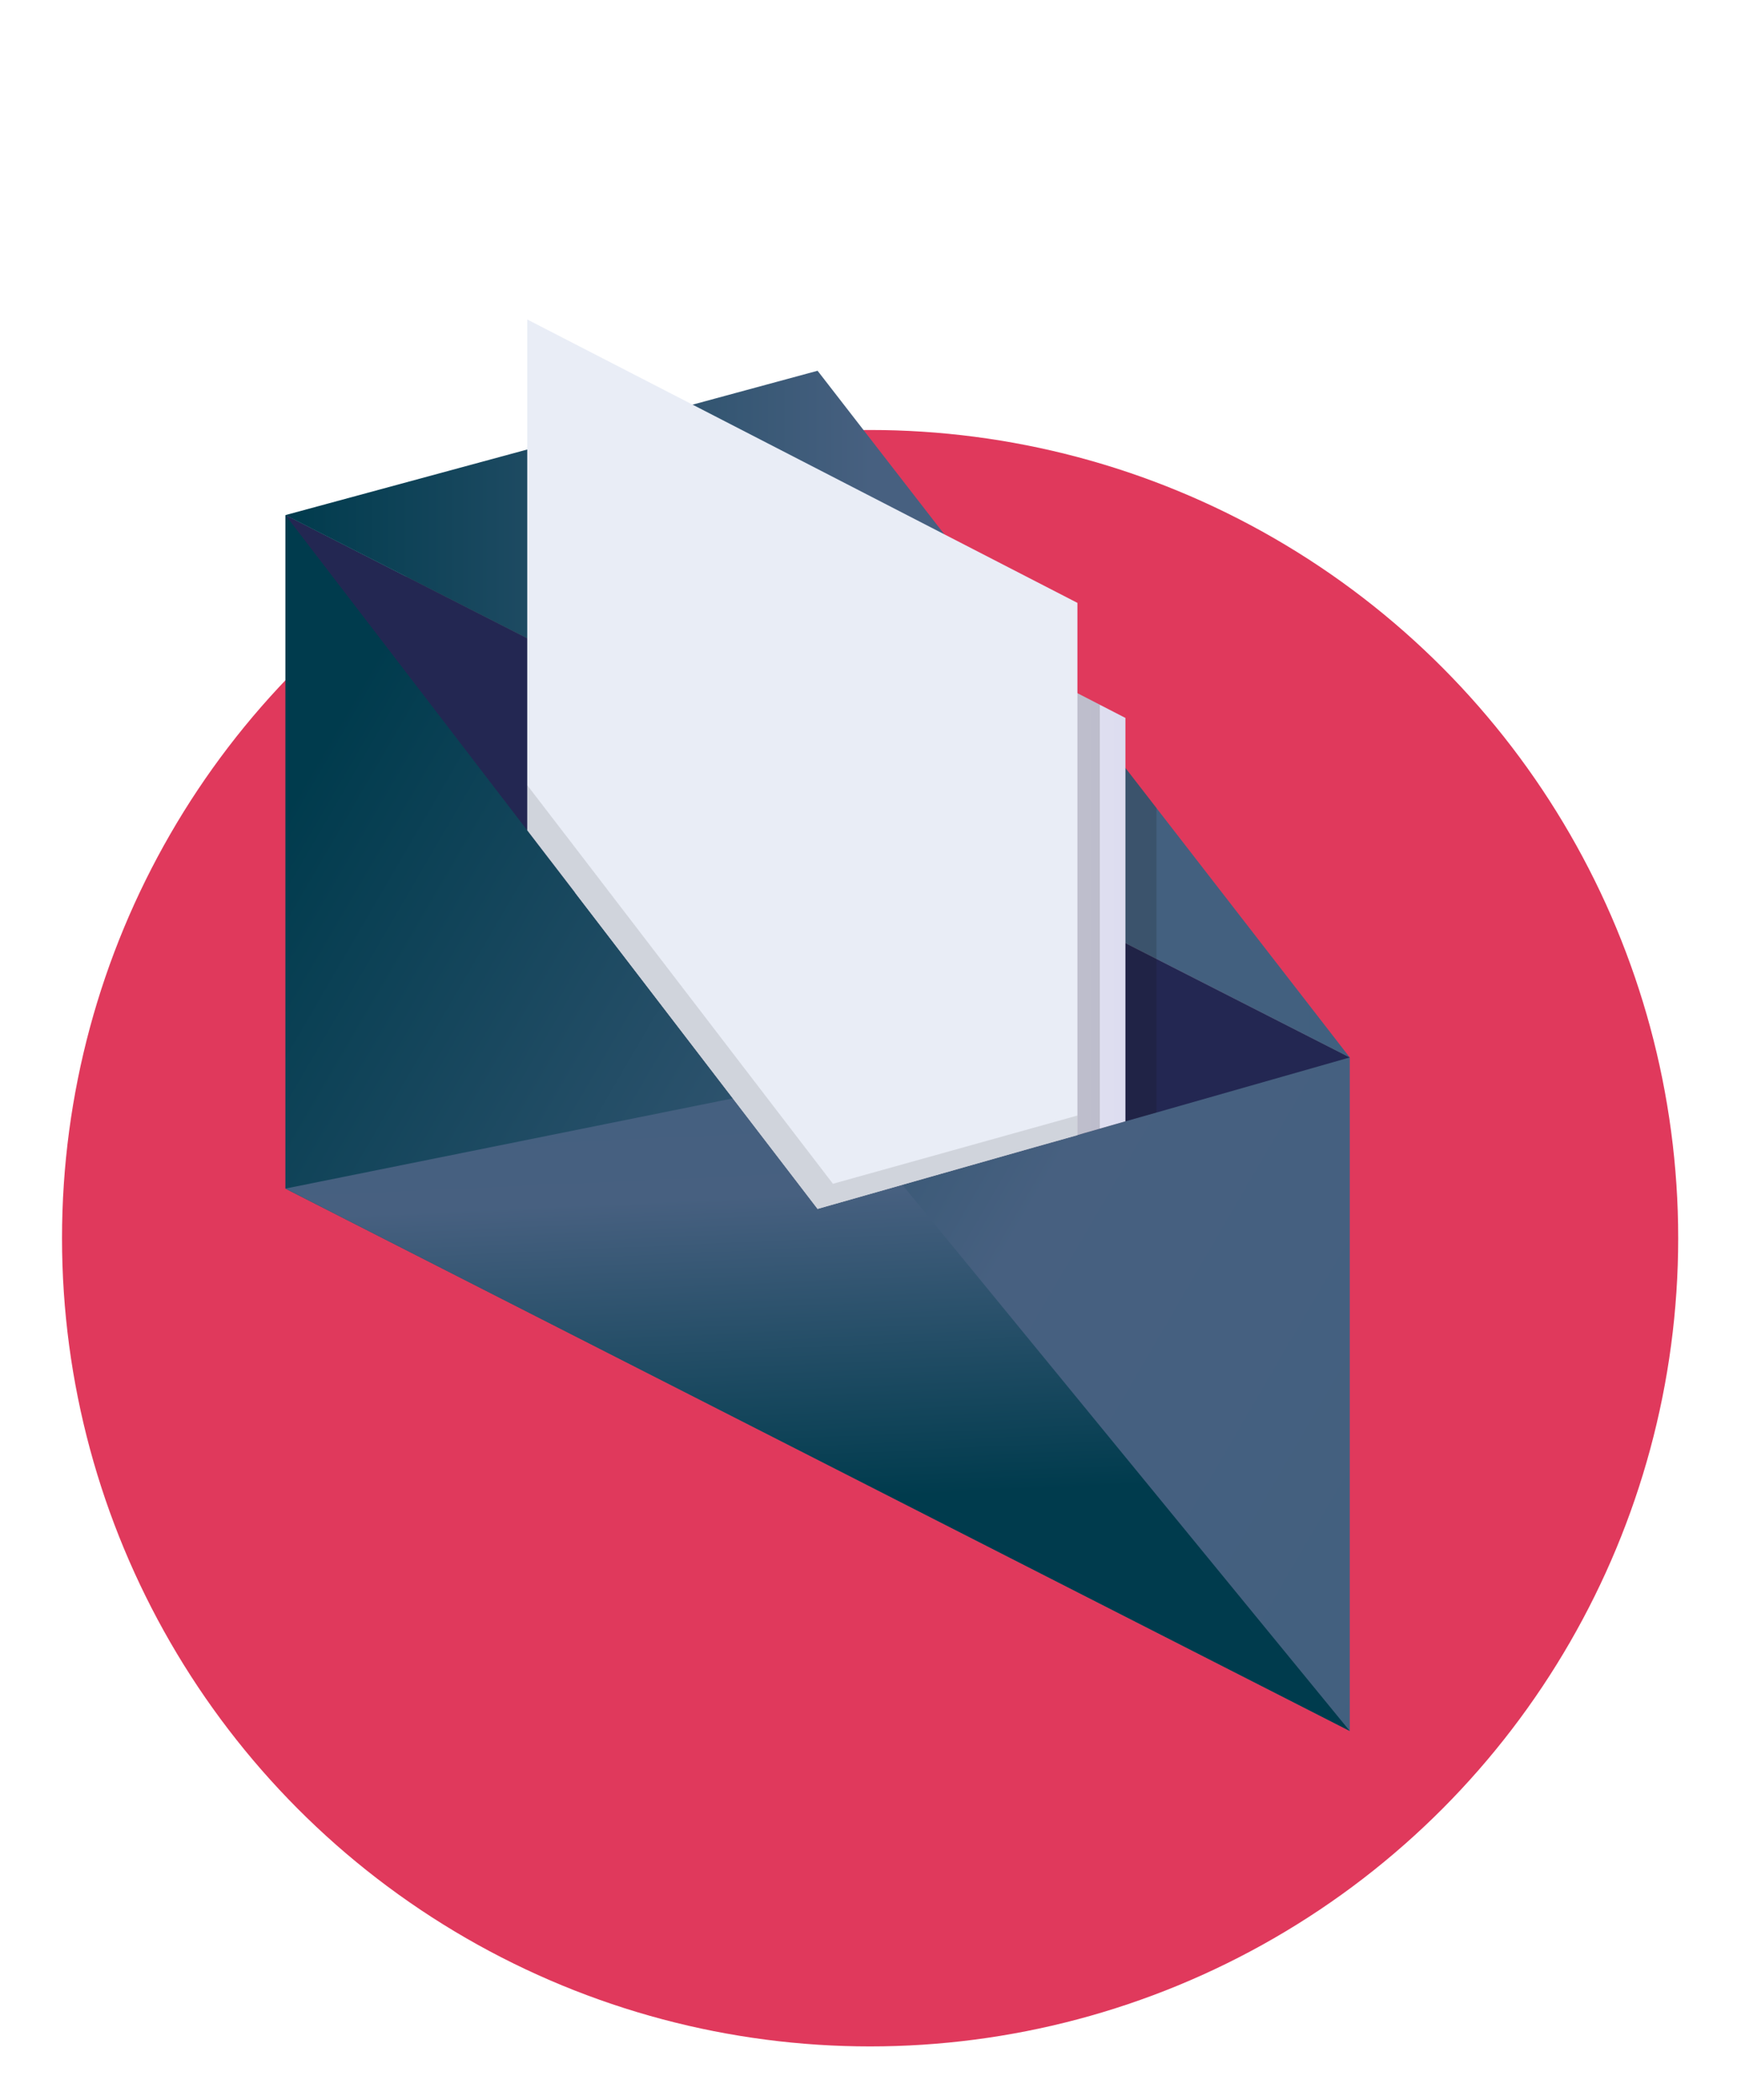 <?xml version="1.0" encoding="UTF-8"?>
<svg xmlns="http://www.w3.org/2000/svg" xmlns:xlink="http://www.w3.org/1999/xlink" id="Layer_1" viewBox="0 0 249 301">
  <defs>
    <style>.cls-1{opacity:.11;}.cls-1,.cls-2{fill:#12100b;}.cls-3{fill:url(#linear-gradient);}.cls-4{fill:#e9edf6;}.cls-5{fill:#e0395c;}.cls-6{fill:#232752;}.cls-2{opacity:.16;}.cls-7{fill:url(#linear-gradient-3);}.cls-8{fill:url(#linear-gradient-2);}.cls-9{fill:url(#_ÂÁ_Ï_ÌÌ_È_ËÂÌÚ_5);}</style>
    <linearGradient id="linear-gradient" x1="40.63" y1="116.38" x2="231.46" y2="227.5" gradientUnits="userSpaceOnUse">
      <stop offset="0" stop-color="#003b4d"></stop>
      <stop offset=".55" stop-color="#476080"></stop>
      <stop offset="1" stop-color="#41607f"></stop>
    </linearGradient>
    <linearGradient id="linear-gradient-2" x1="40.91" y1="102.36" x2="193.49" y2="102.36" xlink:href="#linear-gradient"></linearGradient>
    <linearGradient id="linear-gradient-3" x1="117.46" y1="214.96" x2="113.83" y2="135.25" xlink:href="#linear-gradient"></linearGradient>
    <linearGradient id="_ÂÁ_Ï_ÌÌ_È_ËÂÌÚ_5" x1="82.45" y1="117.78" x2="161.33" y2="117.78" gradientUnits="userSpaceOnUse">
      <stop offset="0" stop-color="#f5f5fa"></stop>
      <stop offset="1" stop-color="#ddddf0"></stop>
    </linearGradient>
  </defs>
  <circle class="cls-5" cx="124.73" cy="177.47" r="115.84"></circle>
  <polygon class="cls-3" points="193.49 248.1 40.91 170.36 40.91 73.83 193.49 151.57 193.49 248.1"></polygon>
  <polygon class="cls-6" points="193.5 151.56 165.78 159.46 161.33 160.72 157.6 161.79 155.35 162.43 154.45 162.7 150.72 163.75 148.3 164.43 118.07 173.03 117.2 173.27 82.45 127.96 79.06 123.54 78.71 123.09 75.58 119.01 71.84 114.14 63.21 102.88 40.92 73.83 86.9 97.25 117.2 112.7 165.78 137.44 193.5 151.56"></polygon>
  <polygon class="cls-8" points="117.2 53.14 193.49 151.57 117.2 112.7 40.91 73.83 117.2 53.14"></polygon>
  <polygon class="cls-7" points="117.2 154.98 155.35 201.54 193.49 248.1 117.2 209.23 40.91 170.36 79.06 162.67 117.2 154.98"></polygon>
  <polygon class="cls-2" points="154.84 101.68 86.9 66.72 86.9 97.25 86.9 132.39 118.07 173.03 148.3 164.43 150.72 163.75 154.45 162.7 155.35 162.43 157.6 161.79 161.33 160.72 165.78 159.46 165.78 137.44 165.78 115.81 154.84 101.68"></polygon>
  <polygon class="cls-9" points="161.33 102.9 161.33 160.72 157.66 161.77 157.6 161.79 155.35 162.43 154.45 162.7 150.72 163.75 148.3 164.43 117.2 173.27 82.45 127.96 82.45 62.28 157.66 101.01 161.33 102.9"></polygon>
  <polygon class="cls-2" points="157.66 101.01 157.66 161.77 157.6 161.79 155.35 162.43 154.45 162.7 150.72 163.75 148.3 164.43 117.2 173.27 82.45 127.96 82.45 62.28 157.66 101.01"></polygon>
  <polygon class="cls-4" points="154.45 86.41 154.45 162.7 150.72 163.75 148.3 164.43 117.2 173.27 79.06 123.54 78.71 123.09 75.58 119.01 75.58 45.79 154.45 86.41"></polygon>
  <polygon class="cls-1" points="119.4 169.67 81.26 119.93 80.91 119.48 75.58 112.54 75.58 119.01 78.71 123.09 79.06 123.54 117.2 173.27 148.3 164.43 150.72 163.75 154.45 162.7 154.45 159.89 119.4 169.67"></polygon>
</svg>
